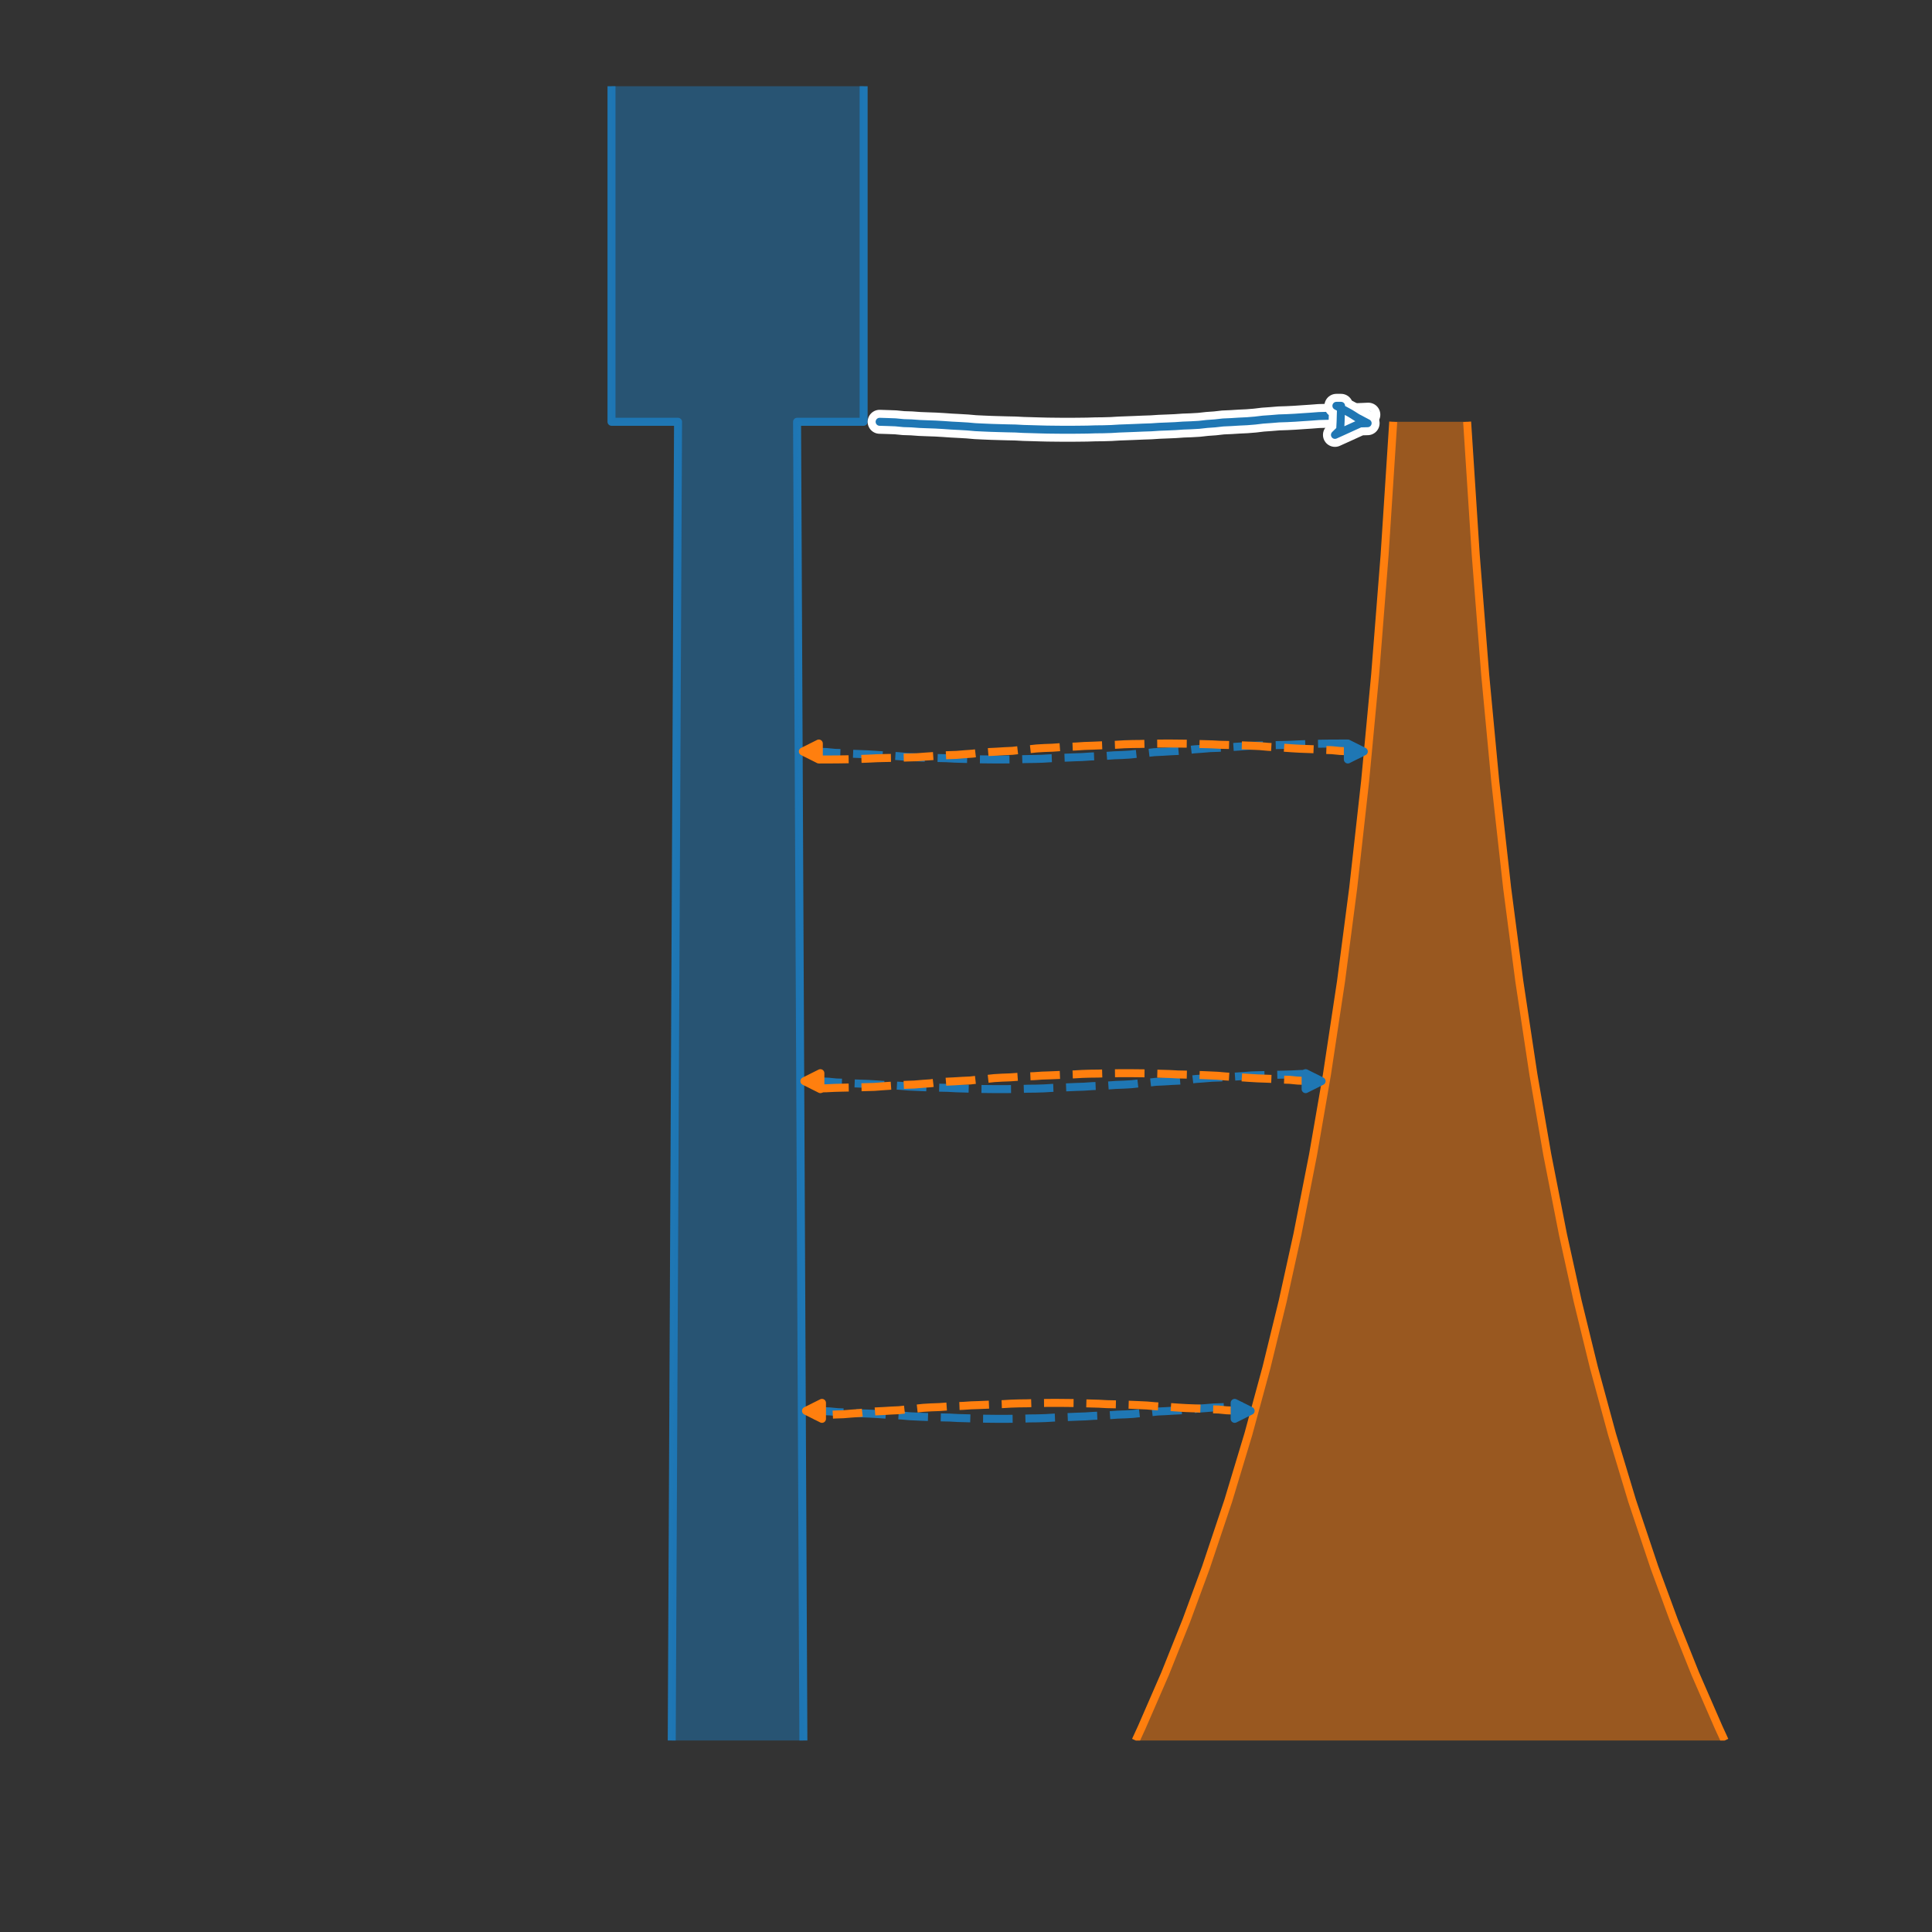 <?xml version="1.0" encoding="UTF-8" standalone="no"?>
<svg
   width="241.92pt"
   height="241.92pt"
   viewBox="0 0 241.92 241.92"
   version="1.1"
   id="svg169307"
   sodipodi:docname="3_pulse.svg"
   inkscape:version="1.2.2 (1:1.2.2+202212051552+b0a8486541)"
   xmlns:inkscape="http://www.inkscape.org/namespaces/inkscape"
   xmlns:sodipodi="http://sodipodi.sourceforge.net/DTD/sodipodi-0.dtd"
   xmlns="http://www.w3.org/2000/svg"
   xmlns:svg="http://www.w3.org/2000/svg"
   xmlns:rdf="http://www.w3.org/1999/02/22-rdf-syntax-ns#"
   xmlns:cc="http://creativecommons.org/ns#"
   xmlns:dc="http://purl.org/dc/elements/1.1/">
  <rect x="0" y="0" width="241.92" height="241.92" fill="#333333" stroke="none"/>
  <sodipodi:namedview
     id="namedview169309"
     pagecolor="#ffffff"
     bordercolor="#000000"
     borderopacity="0.25"
     inkscape:showpageshadow="2"
     inkscape:pageopacity="0.0"
     inkscape:pagecheckerboard="0"
     inkscape:deskcolor="#d1d1d1"
     inkscape:document-units="pt"
     showgrid="false"
     inkscape:zoom="0.73164683"
     inkscape:cx="160.59661"
     inkscape:cy="161.28"
     inkscape:window-width="1223"
     inkscape:window-height="779"
     inkscape:window-x="57"
     inkscape:window-y="21"
     inkscape:window-maximized="1"
     inkscape:current-layer="figure_1" />
  <defs
     id="defs169177">
    <style
       type="text/css"
       id="style169175">*{stroke-linejoin: round; stroke-linecap: butt}</style>
  </defs>
  <g
     id="figure_1">
    <g
       id="axes_1">
      <path
         d="M 101.531 94.101  L 102.531 94.133  L 103.531 94.17  L 104.531 94.268  L 105.531 94.3  L 106.531 94.374  L 107.531 94.412  L 108.531 94.448  L 109.531 94.505  L 110.531 94.576  L 111.531 94.628  L 112.531 94.687  L 113.531 94.775  L 114.531 94.821  L 115.531 94.864  L 116.531 94.894  L 117.531 94.92  L 118.531 94.941  L 119.531 94.996  L 120.531 95.024  L 121.531 95.053  L 122.531 95.079  L 123.531 95.09  L 124.531 95.1  L 125.531 95.1  L 126.531 95.09  L 127.531 95.079  L 128.531 95.048  L 129.531 95.036  L 130.531 95.006  L 131.531 94.947  L 132.531 94.909  L 133.531 94.87  L 134.531 94.828  L 135.531 94.795  L 136.531 94.728  L 137.531 94.689  L 138.531 94.646  L 139.531 94.575  L 140.531 94.539  L 141.531 94.48  L 142.531 94.37  L 143.531 94.299  L 144.531 94.186  L 145.531 94.14  L 146.531 94.079  L 147.531 94.03  L 148.531 93.95  L 149.531 93.831  L 150.531 93.761  L 151.531 93.678  L 152.531 93.644  L 153.531 93.593  L 154.531 93.525  L 155.531 93.459  L 156.531 93.382  L 157.531 93.354  L 158.531 93.328  L 159.531 93.305  L 160.531 93.286  L 161.531 93.259  L 162.531 93.21  L 163.531 93.174  L 164.531 93.139  L 165.531 93.123  L 166.531 93.107  L 167.531 93.104  L 168.531 93.102  L 169.774 93.102  "
         clip-path="url(#pfca8cf8ab6)"
         style="fill: none; stroke-dasharray: 3.7,1.6; stroke-dashoffset: 0; stroke: #1f77b4"
         id="path169185" />
      <path
         d="M 169.774 94.101  L 168.774 94.07  L 167.774 94.033  L 166.774 93.935  L 165.774 93.903  L 164.774 93.829  L 163.774 93.791  L 162.774 93.755  L 161.774 93.698  L 160.774 93.627  L 159.774 93.575  L 158.774 93.516  L 157.774 93.428  L 156.774 93.382  L 155.774 93.339  L 154.774 93.309  L 153.774 93.283  L 152.774 93.261  L 151.774 93.207  L 150.774 93.179  L 149.774 93.149  L 148.774 93.124  L 147.774 93.113  L 146.774 93.103  L 145.774 93.103  L 144.774 93.112  L 143.774 93.124  L 142.774 93.155  L 141.774 93.166  L 140.774 93.196  L 139.774 93.256  L 138.774 93.293  L 137.774 93.333  L 136.774 93.375  L 135.774 93.408  L 134.774 93.475  L 133.774 93.514  L 132.774 93.557  L 131.774 93.628  L 130.774 93.664  L 129.774 93.722  L 128.774 93.833  L 127.774 93.904  L 126.774 94.017  L 125.774 94.063  L 124.774 94.124  L 123.774 94.172  L 122.774 94.253  L 121.774 94.372  L 120.774 94.442  L 119.774 94.525  L 118.774 94.558  L 117.774 94.61  L 116.774 94.678  L 115.774 94.744  L 114.774 94.821  L 113.774 94.848  L 112.774 94.875  L 111.774 94.898  L 110.774 94.917  L 109.774 94.944  L 108.774 94.993  L 107.774 95.028  L 106.774 95.064  L 105.774 95.08  L 104.774 95.095  L 103.774 95.099  L 102.774 95.101  L 101.531 95.101  "
         clip-path="url(#pfca8cf8ab6)"
         style="fill: none; stroke-dasharray: 3.7,1.6; stroke-dashoffset: 0; stroke: #ff7f0e"
         id="path169187" />
      <path
         d="M 101.726 135.379  L 102.726 135.41  L 103.726 135.447  L 104.726 135.545  L 105.726 135.577  L 106.726 135.651  L 107.726 135.69  L 108.726 135.725  L 109.726 135.783  L 110.726 135.853  L 111.726 135.905  L 112.726 135.964  L 113.726 136.052  L 114.726 136.099  L 115.726 136.141  L 116.726 136.172  L 117.726 136.198  L 118.726 136.219  L 119.726 136.273  L 120.726 136.301  L 121.726 136.331  L 122.726 136.356  L 123.726 136.367  L 124.726 136.377  L 125.726 136.377  L 126.726 136.368  L 127.726 136.356  L 128.726 136.325  L 129.726 136.314  L 130.726 136.284  L 131.726 136.224  L 132.726 136.187  L 133.726 136.148  L 134.726 136.105  L 135.726 136.072  L 136.726 136.005  L 137.726 135.966  L 138.726 135.923  L 139.726 135.853  L 140.726 135.816  L 141.726 135.758  L 142.726 135.647  L 143.726 135.576  L 144.726 135.463  L 145.726 135.418  L 146.726 135.356  L 147.726 135.308  L 148.726 135.227  L 149.726 135.108  L 150.726 135.038  L 151.726 134.955  L 152.726 134.922  L 153.726 134.871  L 154.726 134.802  L 155.726 134.736  L 156.726 134.659  L 157.726 134.632  L 158.726 134.605  L 159.726 134.583  L 160.726 134.563  L 161.726 134.537  L 162.726 134.487  L 164.487 134.452  "
         clip-path="url(#pfca8cf8ab6)"
         style="fill: none; stroke-dasharray: 3.7,1.6; stroke-dashoffset: 0; stroke: #1f77b4"
         id="path169189" />
      <path
         d="M 164.487 135.379  L 163.487 135.347  L 162.487 135.31  L 161.487 135.213  L 160.487 135.18  L 159.487 135.107  L 158.487 135.068  L 157.487 135.033  L 156.487 134.975  L 155.487 134.905  L 154.487 134.853  L 153.487 134.793  L 152.487 134.705  L 151.487 134.659  L 150.487 134.617  L 149.487 134.586  L 148.487 134.56  L 147.487 134.539  L 146.487 134.485  L 145.487 134.457  L 144.487 134.427  L 143.487 134.402  L 142.487 134.39  L 141.487 134.38  L 140.487 134.38  L 139.487 134.39  L 138.487 134.402  L 137.487 134.433  L 136.487 134.444  L 135.487 134.474  L 134.487 134.534  L 133.487 134.571  L 132.487 134.61  L 131.487 134.652  L 130.487 134.685  L 129.487 134.753  L 128.487 134.792  L 127.487 134.834  L 126.487 134.905  L 125.487 134.941  L 124.487 135  L 123.487 135.111  L 122.487 135.181  L 121.487 135.294  L 120.487 135.34  L 119.487 135.401  L 118.487 135.45  L 117.487 135.531  L 116.487 135.649  L 115.487 135.719  L 114.487 135.803  L 113.487 135.836  L 112.487 135.887  L 111.487 135.955  L 110.487 136.022  L 109.487 136.099  L 108.487 136.126  L 107.487 136.152  L 106.487 136.175  L 105.487 136.195  L 104.487 136.221  L 103.487 136.271  L 101.726 136.306  "
         clip-path="url(#pfca8cf8ab6)"
         style="fill: none; stroke-dasharray: 3.7,1.6; stroke-dashoffset: 0; stroke: #ff7f0e"
         id="path169191" />
      <path
         d="M 101.926 176.664  L 102.926 176.696  L 103.926 176.733  L 104.926 176.831  L 105.926 176.863  L 106.926 176.937  L 107.926 176.975  L 108.926 177.011  L 109.926 177.068  L 110.926 177.139  L 111.926 177.191  L 112.926 177.25  L 113.926 177.338  L 114.926 177.384  L 115.926 177.427  L 116.926 177.457  L 117.926 177.483  L 118.926 177.504  L 119.926 177.559  L 120.926 177.587  L 121.926 177.616  L 122.926 177.642  L 123.926 177.653  L 124.926 177.663  L 125.926 177.663  L 126.926 177.653  L 127.926 177.642  L 128.926 177.611  L 129.926 177.6  L 130.926 177.569  L 131.926 177.51  L 132.926 177.472  L 133.926 177.433  L 134.926 177.391  L 135.926 177.358  L 136.926 177.291  L 137.926 177.252  L 138.926 177.209  L 139.926 177.138  L 140.926 177.102  L 141.926 177.044  L 142.926 176.933  L 143.926 176.862  L 144.926 176.749  L 145.926 176.703  L 146.926 176.642  L 147.926 176.593  L 148.926 176.513  L 149.926 176.394  L 150.926 176.324  L 151.926 176.241  L 152.926 176.207  L 153.926 176.156  L 155.602 176.088  "
         clip-path="url(#pfca8cf8ab6)"
         style="fill: none; stroke-dasharray: 3.7,1.6; stroke-dashoffset: 0; stroke: #1f77b4"
         id="path169193" />
      <path
         d="M 155.602 176.664  L 154.602 176.633  L 153.602 176.596  L 152.602 176.498  L 151.602 176.466  L 150.602 176.392  L 149.602 176.354  L 148.602 176.318  L 147.602 176.261  L 146.602 176.19  L 145.602 176.138  L 144.602 176.079  L 143.602 175.991  L 142.602 175.945  L 141.602 175.902  L 140.602 175.872  L 139.602 175.846  L 138.602 175.825  L 137.602 175.77  L 136.602 175.742  L 135.602 175.713  L 134.602 175.687  L 133.602 175.676  L 132.602 175.666  L 131.602 175.666  L 130.602 175.676  L 129.602 175.687  L 128.602 175.718  L 127.602 175.729  L 126.602 175.76  L 125.602 175.819  L 124.602 175.856  L 123.602 175.896  L 122.602 175.938  L 121.602 175.971  L 120.602 176.038  L 119.602 176.077  L 118.602 176.12  L 117.602 176.191  L 116.602 176.227  L 115.602 176.285  L 114.602 176.396  L 113.602 176.467  L 112.602 176.58  L 111.602 176.626  L 110.602 176.687  L 109.602 176.735  L 108.602 176.816  L 107.602 176.935  L 106.602 177.005  L 105.602 177.088  L 104.602 177.121  L 103.602 177.173  L 101.926 177.241  "
         clip-path="url(#pfca8cf8ab6)"
         style="fill: none; stroke-dasharray: 3.7,1.6; stroke-dashoffset: 0; stroke: #ff7f0e"
         id="path169195" />
      <g
         id="patch_3">
        <path
           d="M 76.57 10.8  L 76.57 52.816  L 84.903 52.816  L 84.112 217.942  M 108.141 10.8  L 108.141 52.816  L 99.807 52.816  L 100.598 217.942  L 100.598 217.942  "
           clip-path="url(#pfca8cf8ab6)"
           style="fill: none; stroke: #1f77b4; stroke-linejoin: miter"
           id="path169197" />
      </g>
      <g
         id="PolyCollection_1">
        <path
           d="M 108.141 10.8  L 76.57 10.8  L 76.57 52.228  L 76.57 52.228  L 76.57 52.816  L 84.903 52.816  L 84.896 54.484  L 84.888 56.152  L 84.88 57.82  L 84.873 59.488  L 84.865 61.155  L 84.857 62.823  L 84.85 64.491  L 84.842 66.159  L 84.835 67.827  L 84.827 69.495  L 84.819 71.163  L 84.811 72.831  L 84.804 74.499  L 84.796 76.167  L 84.788 77.835  L 84.781 79.503  L 84.773 81.171  L 84.765 82.839  L 84.757 84.507  L 84.75 86.175  L 84.742 87.843  L 84.734 89.51  L 84.726 91.178  L 84.719 92.846  L 84.711 94.514  L 84.703 96.182  L 84.695 97.85  L 84.687 99.518  L 84.68 101.186  L 84.672 102.854  L 84.664 104.522  L 84.656 106.19  L 84.648 107.858  L 84.64 109.526  L 84.633 111.194  L 84.625 112.862  L 84.617 114.53  L 84.609 116.198  L 84.601 117.865  L 84.593 119.533  L 84.585 121.201  L 84.577 122.869  L 84.569 124.537  L 84.561 126.205  L 84.554 127.873  L 84.546 129.541  L 84.538 131.209  L 84.53 132.877  L 84.522 134.545  L 84.514 136.213  L 84.506 137.881  L 84.498 139.549  L 84.49 141.217  L 84.482 142.885  L 84.474 144.552  L 84.466 146.22  L 84.458 147.888  L 84.449 149.556  L 84.441 151.224  L 84.433 152.892  L 84.425 154.56  L 84.417 156.228  L 84.409 157.896  L 84.401 159.564  L 84.393 161.232  L 84.385 162.9  L 84.377 164.568  L 84.369 166.236  L 84.36 167.904  L 84.352 169.572  L 84.344 171.24  L 84.336 172.907  L 84.328 174.575  L 84.32 176.243  L 84.311 177.911  L 84.303 179.579  L 84.295 181.247  L 84.287 182.915  L 84.278 184.583  L 84.27 186.251  L 84.262 187.919  L 84.254 189.587  L 84.246 191.255  L 84.237 192.923  L 84.229 194.591  L 84.221 196.259  L 84.212 197.927  L 84.204 199.595  L 84.196 201.262  L 84.187 202.93  L 84.179 204.598  L 84.171 206.266  L 84.162 207.934  L 84.154 209.602  L 84.146 211.27  L 84.137 212.938  L 84.129 214.606  L 84.121 216.274  L 84.112 217.942  L 100.598 217.942  L 100.598 217.942  L 100.59 216.274  L 100.581 214.606  L 100.573 212.938  L 100.565 211.27  L 100.556 209.602  L 100.548 207.934  L 100.54 206.266  L 100.531 204.598  L 100.523 202.93  L 100.515 201.262  L 100.506 199.595  L 100.498 197.927  L 100.49 196.259  L 100.481 194.591  L 100.473 192.923  L 100.465 191.255  L 100.457 189.587  L 100.448 187.919  L 100.44 186.251  L 100.432 184.583  L 100.424 182.915  L 100.415 181.247  L 100.407 179.579  L 100.399 177.911  L 100.391 176.243  L 100.383 174.575  L 100.374 172.907  L 100.366 171.24  L 100.358 169.572  L 100.35 167.904  L 100.342 166.236  L 100.334 164.568  L 100.326 162.9  L 100.318 161.232  L 100.309 159.564  L 100.301 157.896  L 100.293 156.228  L 100.285 154.56  L 100.277 152.892  L 100.269 151.224  L 100.261 149.556  L 100.253 147.888  L 100.245 146.22  L 100.237 144.552  L 100.229 142.885  L 100.221 141.217  L 100.213 139.549  L 100.205 137.881  L 100.197 136.213  L 100.189 134.545  L 100.181 132.877  L 100.173 131.209  L 100.165 129.541  L 100.157 127.873  L 100.149 126.205  L 100.141 124.537  L 100.133 122.869  L 100.125 121.201  L 100.117 119.533  L 100.109 117.865  L 100.101 116.198  L 100.094 114.53  L 100.086 112.862  L 100.078 111.194  L 100.07 109.526  L 100.062 107.858  L 100.054 106.19  L 100.046 104.522  L 100.039 102.854  L 100.031 101.186  L 100.023 99.518  L 100.015 97.85  L 100.007 96.182  L 100 94.514  L 99.992 92.846  L 99.984 91.178  L 99.976 89.51  L 99.968 87.843  L 99.961 86.175  L 99.953 84.507  L 99.945 82.839  L 99.937 81.171  L 99.93 79.503  L 99.922 77.835  L 99.914 76.167  L 99.907 74.499  L 99.899 72.831  L 99.891 71.163  L 99.884 69.495  L 99.876 67.827  L 99.868 66.159  L 99.861 64.491  L 99.853 62.823  L 99.845 61.155  L 99.838 59.488  L 99.83 57.82  L 99.822 56.152  L 99.815 54.484  L 99.807 52.816  L 108.141 52.816  L 108.141 52.228  L 108.141 52.228  L 108.141 10.8  z "
           clip-path="url(#pfca8cf8ab6)"
           style="fill: #1f77b4; fill-opacity: 0.5"
           id="path169200" />
      </g>
      <g
         id="patch_4">
        <path
           d="M 174.456 52.816  L 173.376 69.495  L 172.191 84.507  L 170.933 97.85  L 169.444 111.194  L 167.921 122.869  L 166.156 134.545  L 164.424 144.552  L 162.459 154.56  L 160.622 162.9  L 158.582 171.24  L 156.316 179.579  L 153.8 187.919  L 151.006 196.259  L 148.55 202.93  L 145.879 209.602  L 142.975 216.274  L 142.21 217.942  M 183.711 52.816  L 184.79 69.495  L 185.975 84.507  L 187.234 97.85  L 188.722 111.194  L 190.246 122.869  L 192.01 134.545  L 193.743 144.552  L 195.707 154.56  L 197.545 162.9  L 199.585 171.24  L 201.851 179.579  L 204.367 187.919  L 207.161 196.259  L 209.617 202.93  L 212.287 209.602  L 215.192 216.274  L 215.957 217.942  L 215.957 217.942  "
           clip-path="url(#pfca8cf8ab6)"
           style="fill: none; stroke: #ff7f0e; stroke-linejoin: miter"
           id="path169203" />
      </g>
      <g
         id="PolyCollection_2">
        <path
           d="M 183.711 52.816  L 174.456 52.816  L 174.357 54.484  L 174.257 56.152  L 174.155 57.82  L 174.051 59.488  L 173.944 61.155  L 173.835 62.823  L 173.724 64.491  L 173.611 66.159  L 173.495 67.827  L 173.376 69.495  L 173.255 71.163  L 173.132 72.831  L 173.006 74.499  L 172.877 76.167  L 172.745 77.835  L 172.611 79.503  L 172.474 81.171  L 172.334 82.839  L 172.191 84.507  L 172.045 86.175  L 171.896 87.843  L 171.744 89.51  L 171.588 91.178  L 171.429 92.846  L 171.267 94.514  L 171.102 96.182  L 170.933 97.85  L 170.76 99.518  L 170.584 101.186  L 170.404 102.854  L 170.22 104.522  L 170.032 106.19  L 169.84 107.858  L 169.644 109.526  L 169.444 111.194  L 169.24 112.862  L 169.032 114.53  L 168.819 116.198  L 168.601 117.865  L 168.379 119.533  L 168.152 121.201  L 167.921 122.869  L 167.684 124.537  L 167.443 126.205  L 167.196 127.873  L 166.944 129.541  L 166.687 131.209  L 166.425 132.877  L 166.156 134.545  L 165.883 136.213  L 165.603 137.881  L 165.317 139.549  L 165.026 141.217  L 164.728 142.885  L 164.424 144.552  L 164.113 146.22  L 163.796 147.888  L 163.472 149.556  L 163.142 151.224  L 162.804 152.892  L 162.459 154.56  L 162.107 156.228  L 161.747 157.896  L 161.38 159.564  L 161.005 161.232  L 160.622 162.9  L 160.231 164.568  L 159.831 166.236  L 159.423 167.904  L 159.007 169.572  L 158.582 171.24  L 158.147 172.907  L 157.704 174.575  L 157.251 176.243  L 156.788 177.911  L 156.316 179.579  L 155.834 181.247  L 155.341 182.915  L 154.838 184.583  L 154.324 186.251  L 153.8 187.919  L 153.264 189.587  L 152.717 191.255  L 152.159 192.923  L 151.588 194.591  L 151.006 196.259  L 150.411 197.927  L 149.804 199.595  L 149.183 201.262  L 148.55 202.93  L 147.903 204.598  L 147.242 206.266  L 146.568 207.934  L 145.879 209.602  L 145.176 211.27  L 144.457 212.938  L 143.724 214.606  L 142.975 216.274  L 142.21 217.942  L 215.957 217.942  L 215.957 217.942  L 215.192 216.274  L 214.443 214.606  L 213.709 212.938  L 212.991 211.27  L 212.287 209.602  L 211.599 207.934  L 210.924 206.266  L 210.263 204.598  L 209.617 202.93  L 208.983 201.262  L 208.363 199.595  L 207.755 197.927  L 207.161 196.259  L 206.578 194.591  L 206.008 192.923  L 205.449 191.255  L 204.902 189.587  L 204.367 187.919  L 203.842 186.251  L 203.328 184.583  L 202.825 182.915  L 202.333 181.247  L 201.851 179.579  L 201.378 177.911  L 200.916 176.243  L 200.463 174.575  L 200.019 172.907  L 199.585 171.24  L 199.16 169.572  L 198.743 167.904  L 198.335 166.236  L 197.936 164.568  L 197.545 162.9  L 197.162 161.232  L 196.787 159.564  L 196.419 157.896  L 196.06 156.228  L 195.707 154.56  L 195.363 152.892  L 195.025 151.224  L 194.694 149.556  L 194.37 147.888  L 194.053 146.22  L 193.743 144.552  L 193.438 142.885  L 193.141 141.217  L 192.849 139.549  L 192.563 137.881  L 192.284 136.213  L 192.01 134.545  L 191.742 132.877  L 191.479 131.209  L 191.222 129.541  L 190.97 127.873  L 190.724 126.205  L 190.482 124.537  L 190.246 122.869  L 190.014 121.201  L 189.787 119.533  L 189.565 117.865  L 189.348 116.198  L 189.135 114.53  L 188.926 112.862  L 188.722 111.194  L 188.522 109.526  L 188.326 107.858  L 188.135 106.19  L 187.947 104.522  L 187.763 102.854  L 187.583 101.186  L 187.406 99.518  L 187.234 97.85  L 187.065 96.182  L 186.899 94.514  L 186.737 92.846  L 186.578 91.178  L 186.423 89.51  L 186.27 87.843  L 186.121 86.175  L 185.975 84.507  L 185.832 82.839  L 185.692 81.171  L 185.555 79.503  L 185.421 77.835  L 185.289 76.167  L 185.161 74.499  L 185.035 72.831  L 184.911 71.163  L 184.79 69.495  L 184.672 67.827  L 184.556 66.159  L 184.442 64.491  L 184.331 62.823  L 184.222 61.155  L 184.116 59.488  L 184.011 57.82  L 183.909 56.152  L 183.809 54.484  L 183.711 52.816  z "
           clip-path="url(#pfca8cf8ab6)"
           style="fill: #ff7f0e; fill-opacity: 0.5"
           id="path169206" />
      </g>
      <g
         id="patch_5">
        <path
           d="M 110.144 52.816  L 111.144 52.847  L 112.144 52.884  L 113.144 52.982  L 114.144 53.014  L 115.144 53.088  L 116.144 53.127  L 117.144 53.162  L 118.144 53.22  L 119.144 53.29  L 120.144 53.342  L 121.144 53.401  L 122.144 53.489  L 123.144 53.536  L 124.144 53.578  L 125.144 53.608  L 126.144 53.635  L 127.144 53.656  L 128.144 53.71  L 129.144 53.738  L 130.144 53.768  L 131.144 53.793  L 132.144 53.804  L 133.144 53.814  L 134.144 53.814  L 135.144 53.805  L 136.144 53.793  L 137.144 53.762  L 138.144 53.751  L 139.144 53.721  L 140.144 53.661  L 141.144 53.624  L 142.144 53.585  L 143.144 53.542  L 144.144 53.509  L 145.144 53.442  L 146.144 53.403  L 147.144 53.36  L 148.144 53.29  L 149.144 53.253  L 150.144 53.195  L 151.144 53.084  L 152.144 53.013  L 153.144 52.9  L 154.144 52.855  L 155.144 52.793  L 156.144 52.745  L 157.144 52.664  L 158.144 52.545  L 159.144 52.475  L 160.144 52.392  L 161.144 52.359  L 162.144 52.308  L 163.144 52.239  L 164.144 52.173  L 165.144 52.096  L 166.144 52.069  L 167.144 52.042  L 168.144 52.02  L 169.144 52  L 170.144 51.974  L 171.34 51.924  "
           clip-path="url(#pfca8cf8ab6)"
           style="fill: none; stroke: #ffffff; stroke-width: 3; stroke-linecap: round"
           id="path169264" />
        <path
           d="M 110.144 52.816  L 111.144 52.847  L 112.144 52.884  L 113.144 52.982  L 114.144 53.014  L 115.144 53.088  L 116.144 53.127  L 117.144 53.162  L 118.144 53.22  L 119.144 53.29  L 120.144 53.342  L 121.144 53.401  L 122.144 53.489  L 123.144 53.536  L 124.144 53.578  L 125.144 53.608  L 126.144 53.635  L 127.144 53.656  L 128.144 53.71  L 129.144 53.738  L 130.144 53.768  L 131.144 53.793  L 132.144 53.804  L 133.144 53.814  L 134.144 53.814  L 135.144 53.805  L 136.144 53.793  L 137.144 53.762  L 138.144 53.751  L 139.144 53.721  L 140.144 53.661  L 141.144 53.624  L 142.144 53.585  L 143.144 53.542  L 144.144 53.509  L 145.144 53.442  L 146.144 53.403  L 147.144 53.36  L 148.144 53.29  L 149.144 53.253  L 150.144 53.195  L 151.144 53.084  L 152.144 53.013  L 153.144 52.9  L 154.144 52.855  L 155.144 52.793  L 156.144 52.745  L 157.144 52.664  L 158.144 52.545  L 159.144 52.475  L 160.144 52.392  L 161.144 52.359  L 162.144 52.308  L 163.144 52.239  L 164.144 52.173  L 165.144 52.096  L 166.144 52.069  L 167.144 52.042  L 168.144 52.02  L 169.144 52  L 170.144 51.974  L 171.34 51.924  "
           clip-path="url(#pfca8cf8ab6)"
           style="fill: none; stroke: #1f77b4; stroke-linecap: round"
           id="path169266" />
        <path
           d="M 167.34 50.816  L 168.22 51.291  L 169.098 51.771  L 169.949 52.306  L 171.251 52.993  L 170.323 53.019  L 169.412 53.432  L 168.501 53.848  L 167.159 54.455  L 167.814 53.816  L 167.866 52.816  L 167.925 50.816  L 167.34 50.816  z "
           clip-path="url(#pfca8cf8ab6)"
           style="fill: #ffffff; stroke: #ffffff; stroke-width: 3; stroke-linecap: round"
           id="path169268" />
        <path
           d="M 167.34 50.816  L 168.22 51.291  L 169.098 51.771  L 169.949 52.306  L 171.251 52.993  L 170.323 53.019  L 169.412 53.432  L 168.501 53.848  L 167.159 54.455  L 167.814 53.816  L 167.866 52.816  L 167.925 50.816  L 167.34 50.816  z "
           clip-path="url(#pfca8cf8ab6)"
           style="fill: #ffffff; stroke: #1f77b4; stroke-linecap: round"
           id="path169270" />
        <path
           d="M 169.774 94.101  "
           clip-path="url(#pfca8cf8ab6)"
           style="fill: none; stroke-dasharray: 3.7,1.6; stroke-dashoffset: 0; stroke: #1f77b4"
           id="path169272" />
        <path
           d="M 170.774 94.101  L 168.774 93.101  L 168.774 95.101  z "
           clip-path="url(#pfca8cf8ab6)"
           style="fill: #1f77b4; stroke: #1f77b4; stroke-linejoin: miter"
           id="path169274" />
        <path
           d="M 101.531 94.101  "
           clip-path="url(#pfca8cf8ab6)"
           style="fill: none; stroke-dasharray: 3.7,1.6; stroke-dashoffset: 0; stroke: #ff7f0e"
           id="path169276" />
        <path
           d="M 100.531 94.101  L 102.531 95.101  L 102.531 93.101  z "
           clip-path="url(#pfca8cf8ab6)"
           style="fill: #ff7f0e; stroke: #ff7f0e; stroke-linejoin: miter"
           id="path169278" />
        <path
           d="M 164.487 135.379  "
           clip-path="url(#pfca8cf8ab6)"
           style="fill: none; stroke-dasharray: 3.7,1.6; stroke-dashoffset: 0; stroke: #1f77b4"
           id="path169280" />
        <path
           d="M 165.487 135.379  L 163.487 134.379  L 163.487 136.379  z "
           clip-path="url(#pfca8cf8ab6)"
           style="fill: #1f77b4; stroke: #1f77b4; stroke-linejoin: miter"
           id="path169282" />
        <path
           d="M 101.726 135.379  "
           clip-path="url(#pfca8cf8ab6)"
           style="fill: none; stroke-dasharray: 3.7,1.6; stroke-dashoffset: 0; stroke: #ff7f0e"
           id="path169284" />
        <path
           d="M 100.726 135.379  L 102.726 136.379  L 102.726 134.379  z "
           clip-path="url(#pfca8cf8ab6)"
           style="fill: #ff7f0e; stroke: #ff7f0e; stroke-linejoin: miter"
           id="path169286" />
        <path
           d="M 155.602 176.664  "
           clip-path="url(#pfca8cf8ab6)"
           style="fill: none; stroke-dasharray: 3.7,1.6; stroke-dashoffset: 0; stroke: #1f77b4"
           id="path169288" />
        <path
           d="M 156.602 176.664  L 154.602 175.664  L 154.602 177.664  z "
           clip-path="url(#pfca8cf8ab6)"
           style="fill: #1f77b4; stroke: #1f77b4; stroke-linejoin: miter"
           id="path169290" />
        <path
           d="M 101.926 176.664  "
           clip-path="url(#pfca8cf8ab6)"
           style="fill: none; stroke-dasharray: 3.7,1.6; stroke-dashoffset: 0; stroke: #ff7f0e"
           id="path169292" />
        <path
           d="M 100.926 176.664  L 102.926 177.664  L 102.926 175.664  z "
           clip-path="url(#pfca8cf8ab6)"
           style="fill: #ff7f0e; stroke: #ff7f0e; stroke-linejoin: miter"
           id="path169294" />
      </g>
    </g>
    <defs
       id="defs169304">
      <clipPath
         id="pfca8cf8ab6">
        <rect
           x="14.3"
           y="10.8"
           width="216.82"
           height="207.142"
           id="rect169301" />
      </clipPath>
    </defs>
  </g>
</svg>
